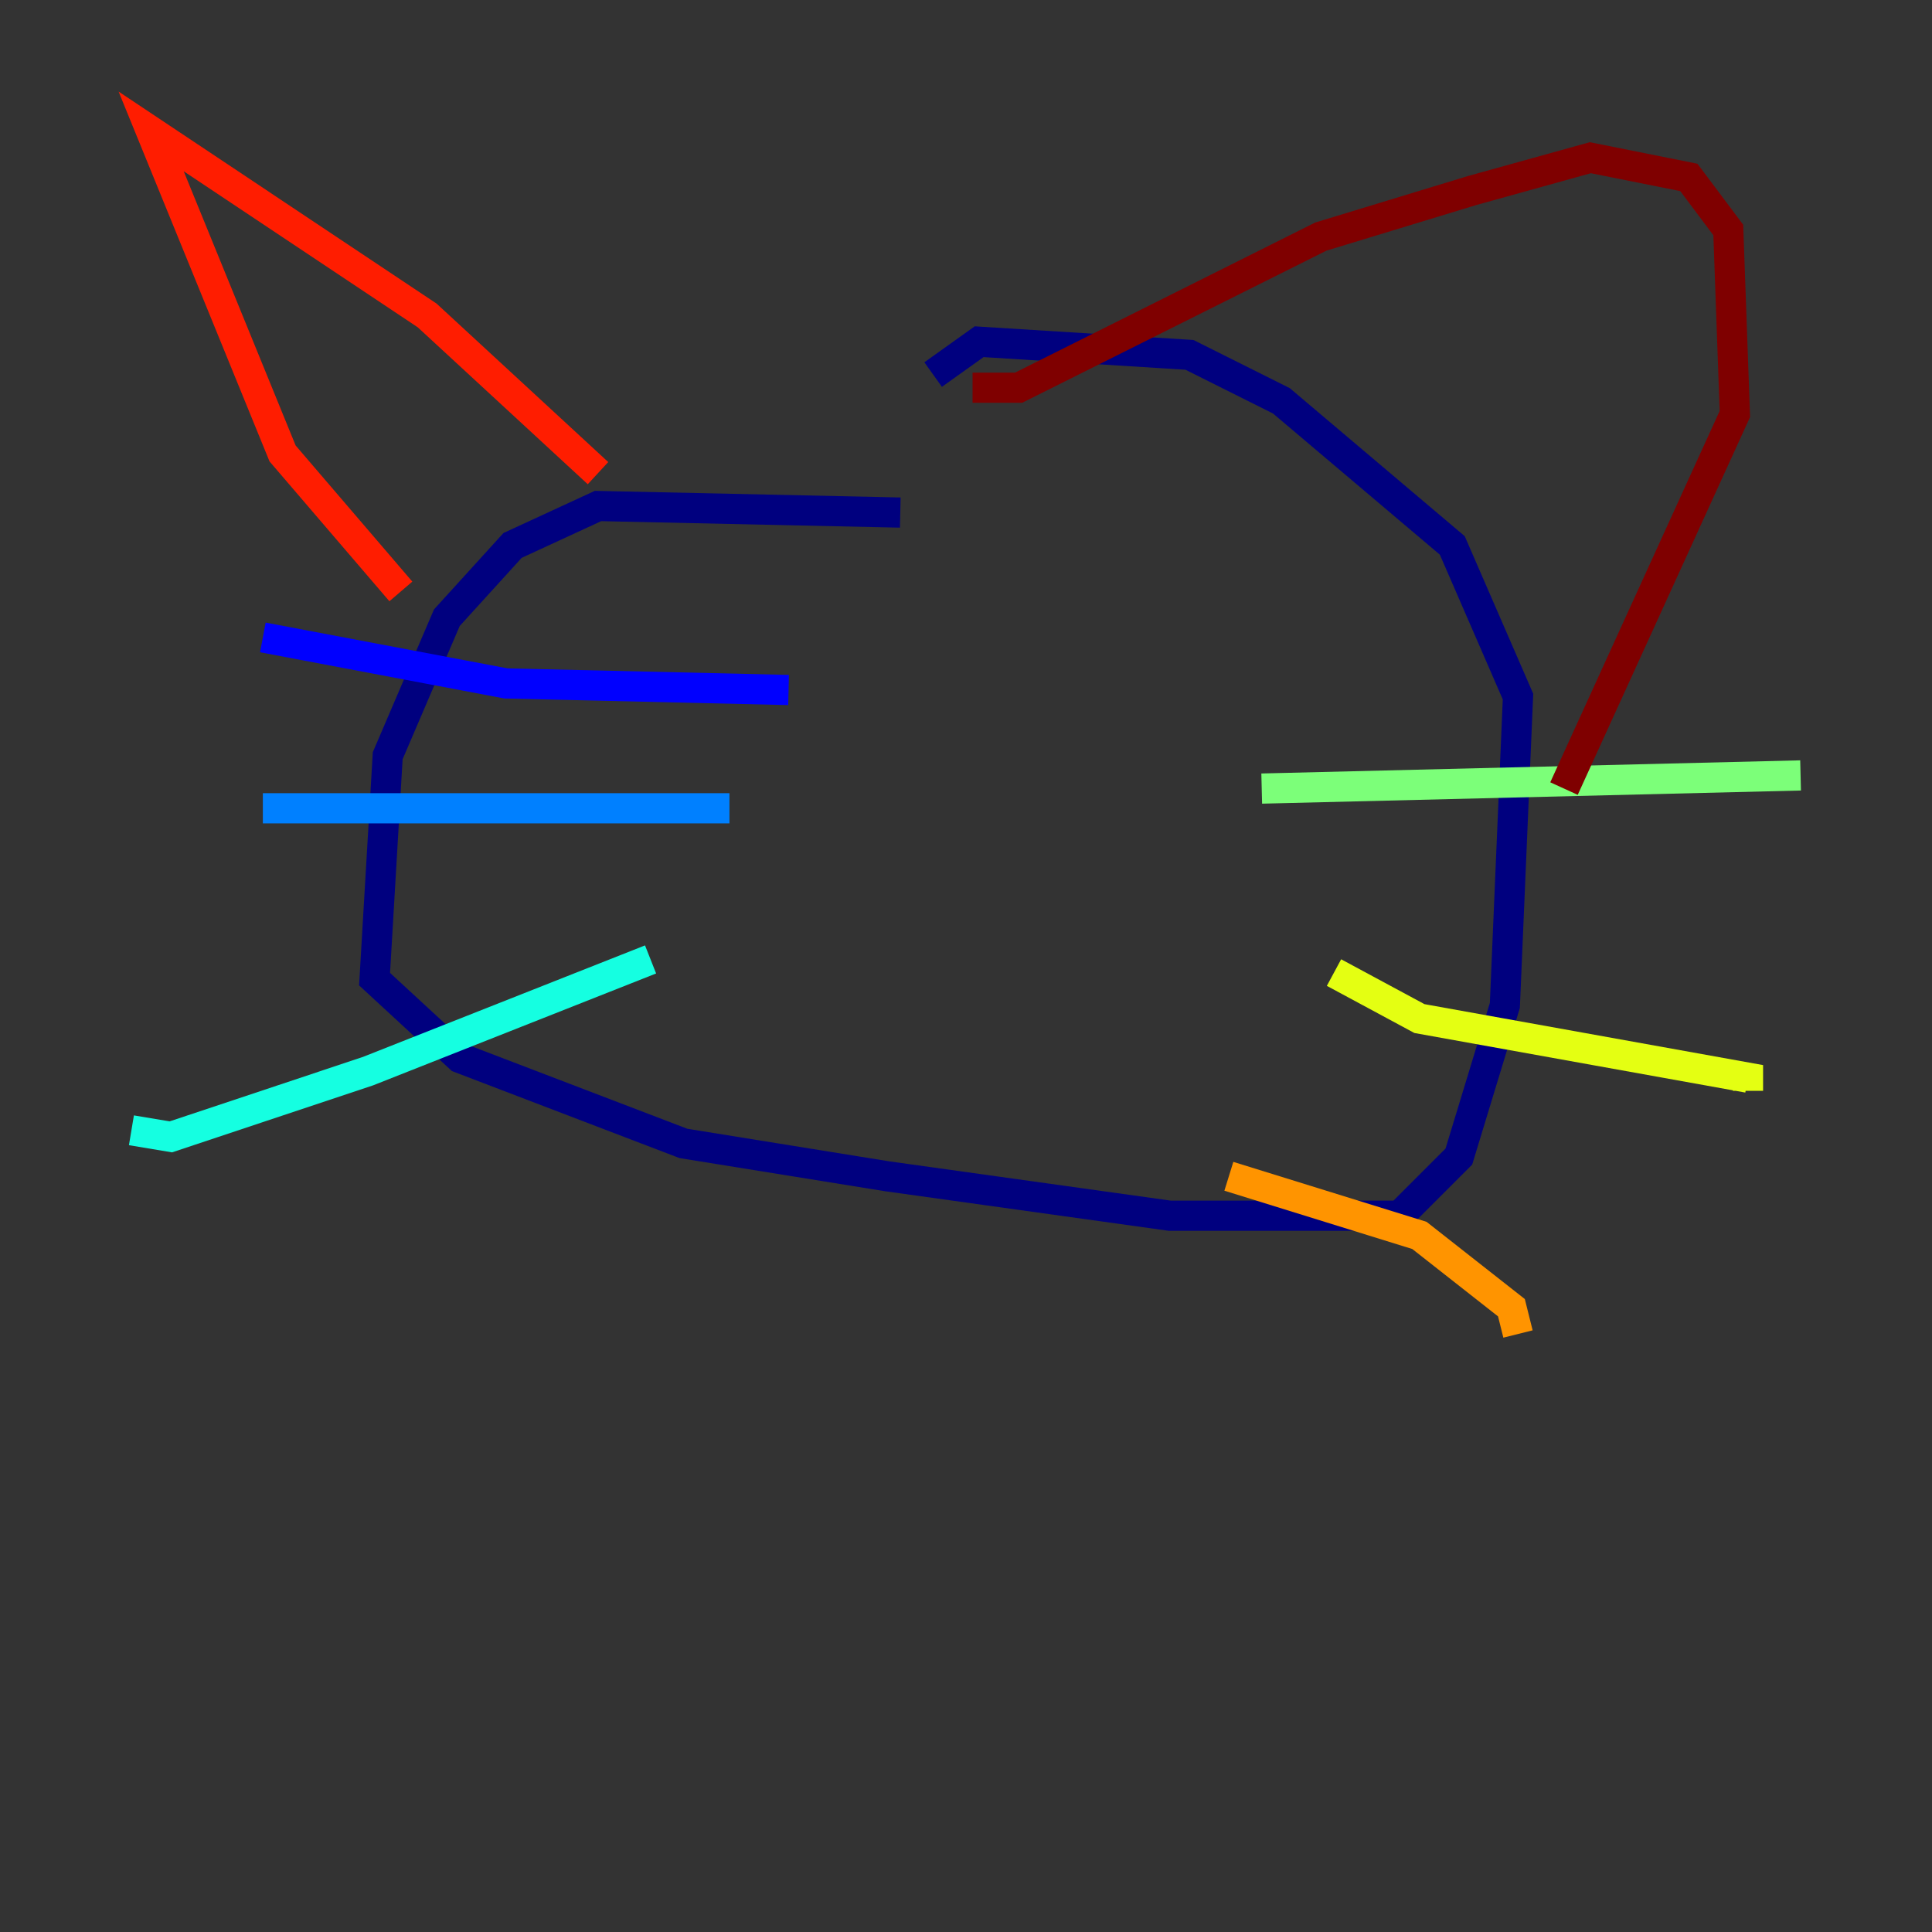 <?xml version="1.0" encoding="utf-8" ?>
<svg baseProfile="tiny" height="128" version="1.2" viewBox="0,0,128,128" width="128" xmlns="http://www.w3.org/2000/svg" xmlns:ev="http://www.w3.org/2001/xml-events" xmlns:xlink="http://www.w3.org/1999/xlink"><rect x="0" y="0" width="128" height="128" fill="#333333" stroke="none"/><defs /><polyline fill="none" points="59.646,33.959 39.619,33.524 33.959,36.136 29.605,40.925 25.687,50.068 24.816,64.871 30.476,70.095 45.279,75.755 58.776,77.932 77.497,80.544 92.735,80.544 96.653,76.626 99.701,66.612 100.571,46.15 96.218,36.136 84.898,26.558 78.803,23.51 64.871,22.64 61.823,24.816" stroke="#00007f" stroke-width="2" /><polyline fill="none" points="17.415,42.231 33.524,45.279 52.245,45.714" stroke="#0000ff" stroke-width="2" /><polyline fill="none" points="17.415,53.551 48.327,53.551" stroke="#0080ff" stroke-width="2" /><polyline fill="none" points="8.707,74.884 11.32,75.32 24.381,70.966 43.102,63.565" stroke="#15ffe1" stroke-width="2" /><polyline fill="none" points="83.592,52.245 119.293,51.374" stroke="#7cff79" stroke-width="2" /><polyline fill="none" points="88.381,64.435 94.041,67.483 115.809,71.401 115.809,72.272" stroke="#e4ff12" stroke-width="2" /><polyline fill="none" points="81.415,77.932 94.041,81.85 100.136,86.639 100.571,88.381" stroke="#ff9400" stroke-width="2" /><polyline fill="none" points="39.619,31.347 28.299,20.898 10.014,8.707 18.721,30.041 26.558,39.184" stroke="#ff1d00" stroke-width="2" /><polyline fill="none" points="64.435,25.687 67.483,25.687 87.51,15.674 97.524,12.626 105.361,10.449 111.891,11.755 114.503,15.238 114.939,27.429 103.619,52.245" stroke="#7f0000" stroke-width="2" /></svg>